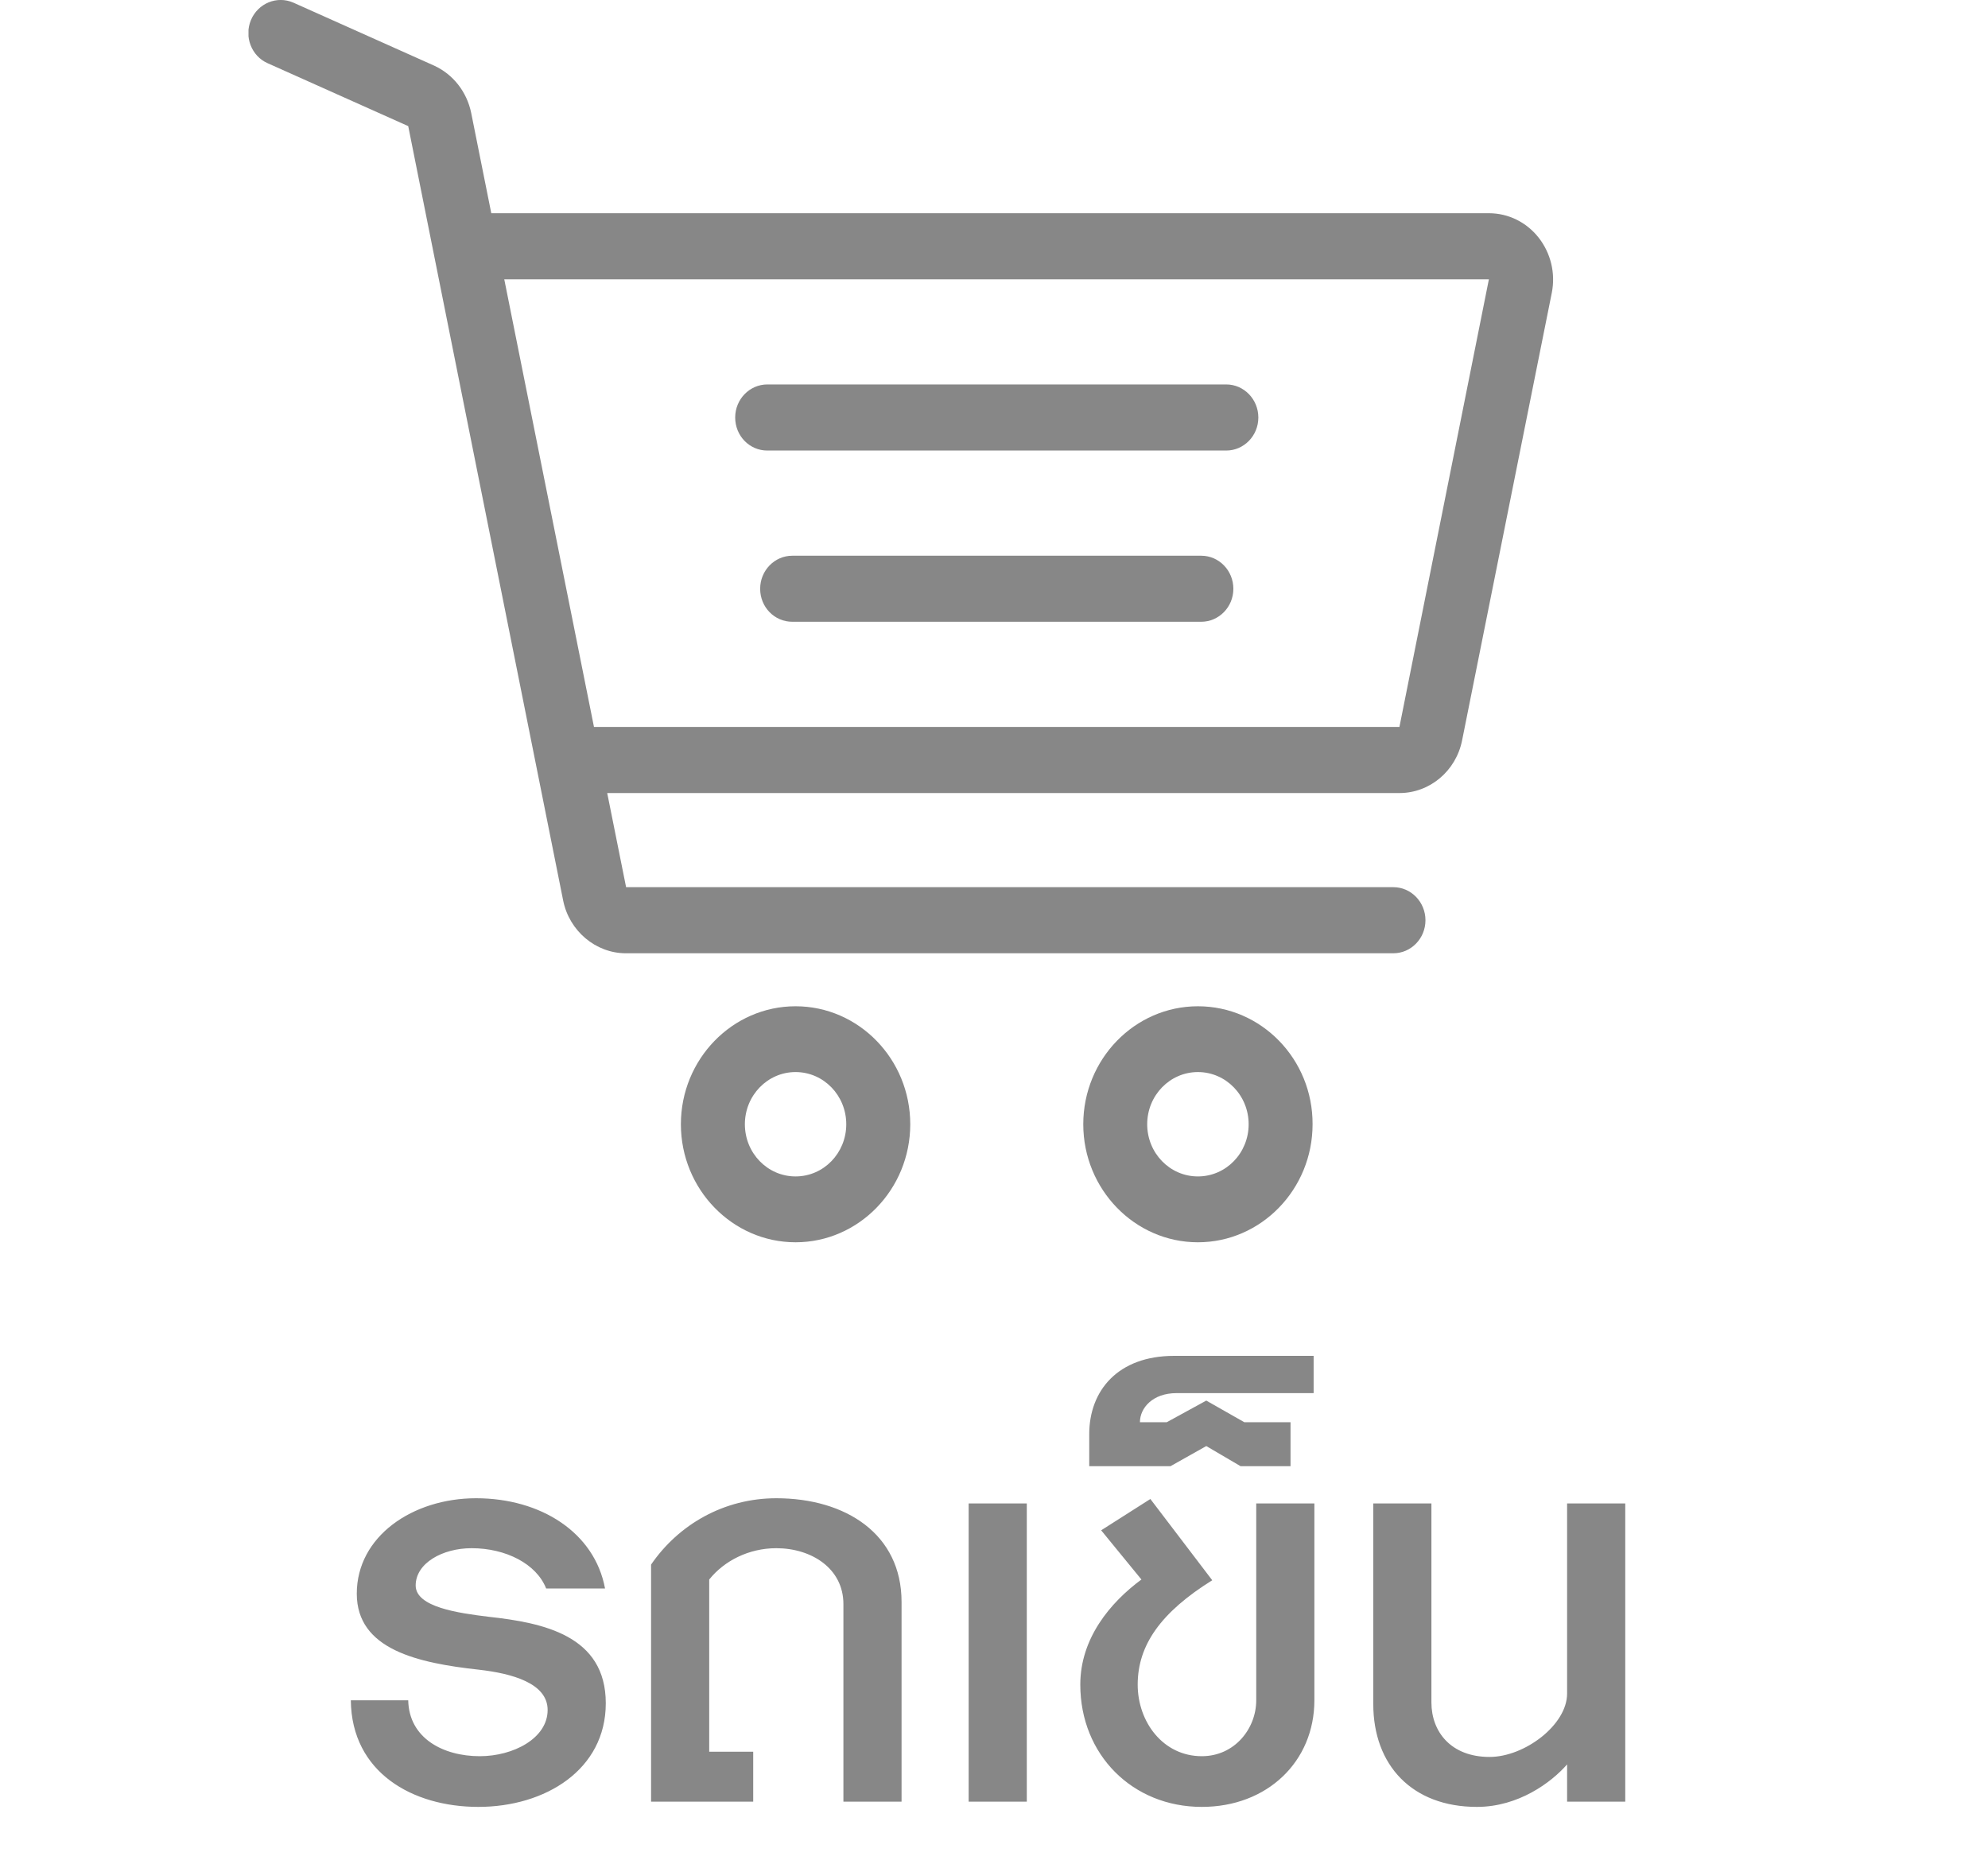 <svg width="32" height="30" viewBox="0 0 32 30" fill="none" xmlns="http://www.w3.org/2000/svg">
<path d="M9.751 27.416C9.751 26.324 8.743 26.12 7.867 26.024C7.375 25.964 6.691 25.868 6.691 25.52C6.691 25.16 7.123 24.92 7.591 24.92C8.143 24.92 8.635 25.172 8.791 25.568H9.739C9.571 24.668 8.707 24.116 7.663 24.116C6.643 24.116 5.743 24.728 5.743 25.652C5.743 26.552 6.727 26.768 7.711 26.876C8.239 26.936 8.815 27.092 8.815 27.524C8.815 27.98 8.263 28.268 7.723 28.268C7.135 28.268 6.583 27.98 6.571 27.368H5.647C5.659 28.532 6.643 29.084 7.699 29.084C8.779 29.084 9.751 28.484 9.751 27.416ZM14.512 29V25.784C14.512 24.692 13.612 24.116 12.496 24.116C11.656 24.116 10.924 24.536 10.48 25.184V29H12.124V28.196H11.416V25.424C11.656 25.124 12.052 24.92 12.496 24.92C13.06 24.92 13.576 25.244 13.576 25.82V29H14.512ZM16.528 29V24.2H15.592V29H16.528ZM21.157 27.368V24.2H20.221V27.368C20.221 27.824 19.873 28.268 19.345 28.268C18.721 28.268 18.313 27.716 18.313 27.116C18.313 26.48 18.685 25.952 19.513 25.436L18.517 24.128L17.725 24.632L18.373 25.424C17.869 25.796 17.389 26.372 17.389 27.116C17.389 28.244 18.229 29.084 19.345 29.084C20.401 29.084 21.157 28.352 21.157 27.368ZM21.145 22.424V21.824H18.901C17.989 21.824 17.533 22.388 17.533 23.084V23.6H18.841L19.417 23.276L19.969 23.6H20.773V22.892H20.029L19.417 22.544L18.781 22.892H18.349C18.349 22.664 18.553 22.424 18.937 22.424H21.145ZM26.161 29V24.2H25.225V27.26C25.225 27.764 24.541 28.28 23.977 28.28C23.353 28.28 23.041 27.872 23.041 27.404V24.2H22.105V27.428C22.105 28.412 22.729 29.084 23.773 29.084C24.445 29.084 24.973 28.688 25.225 28.4V29H26.161Z" fill="#878787"/>
<g clip-path="url(#clip0)">
<path d="M12.806 16.197C11.789 16.197 10.96 17.049 10.96 18.096C10.96 19.143 11.789 19.996 12.806 19.996C13.823 19.996 14.652 19.143 14.652 18.096C14.652 17.049 13.823 16.197 12.806 16.197ZM12.806 18.936C12.355 18.936 11.99 18.561 11.99 18.096C11.99 17.632 12.355 17.256 12.806 17.256C13.257 17.256 13.622 17.632 13.622 18.096C13.622 18.561 13.257 18.936 12.806 18.936Z" fill="#878787"/>
<path d="M19.282 16.197C18.265 16.197 17.437 17.049 17.437 18.096C17.437 19.143 18.265 19.996 19.282 19.996C20.3 19.996 21.128 19.143 21.128 18.096C21.132 17.049 20.304 16.197 19.282 16.197ZM19.282 18.936C18.831 18.936 18.466 18.561 18.466 18.096C18.466 17.632 18.831 17.256 19.282 17.256C19.734 17.256 20.099 17.632 20.099 18.096C20.099 18.561 19.734 18.936 19.282 18.936Z" fill="#878787"/>
<path d="M12.351 7.252H19.738C20.021 7.252 20.255 7.016 20.255 6.72C20.255 6.429 20.025 6.188 19.738 6.188H12.351C12.068 6.188 11.834 6.425 11.834 6.72C11.834 7.016 12.064 7.252 12.351 7.252Z" fill="#878787"/>
<path d="M19.336 8.945H12.753C12.47 8.945 12.236 9.181 12.236 9.477C12.236 9.772 12.466 10.008 12.753 10.008H19.336C19.619 10.008 19.853 9.772 19.853 9.477C19.853 9.185 19.623 8.945 19.336 8.945Z" fill="#878787"/>
<path d="M24.766 3.824C24.569 3.575 24.278 3.432 23.966 3.432H7.908L7.584 1.815C7.514 1.477 7.293 1.195 6.985 1.055L4.721 0.042C4.459 -0.072 4.155 0.051 4.04 0.321C3.926 0.591 4.049 0.903 4.307 1.017L6.571 2.03L9.065 14.495C9.163 14.985 9.59 15.344 10.074 15.344H22.428C22.711 15.344 22.945 15.108 22.945 14.812C22.945 14.521 22.715 14.28 22.428 14.28H10.078L9.774 12.765H22.526C23.014 12.765 23.437 12.41 23.535 11.916L24.979 4.711C25.041 4.398 24.962 4.073 24.766 3.824ZM22.526 11.701H9.561L8.117 4.496H23.966L22.526 11.701Z" fill="#878787"/>
</g>
<defs>
<clipPath id="clip0">
<rect width="21" height="20" fill="white" transform="translate(4)"/>
</clipPath>
</defs>
</svg>

